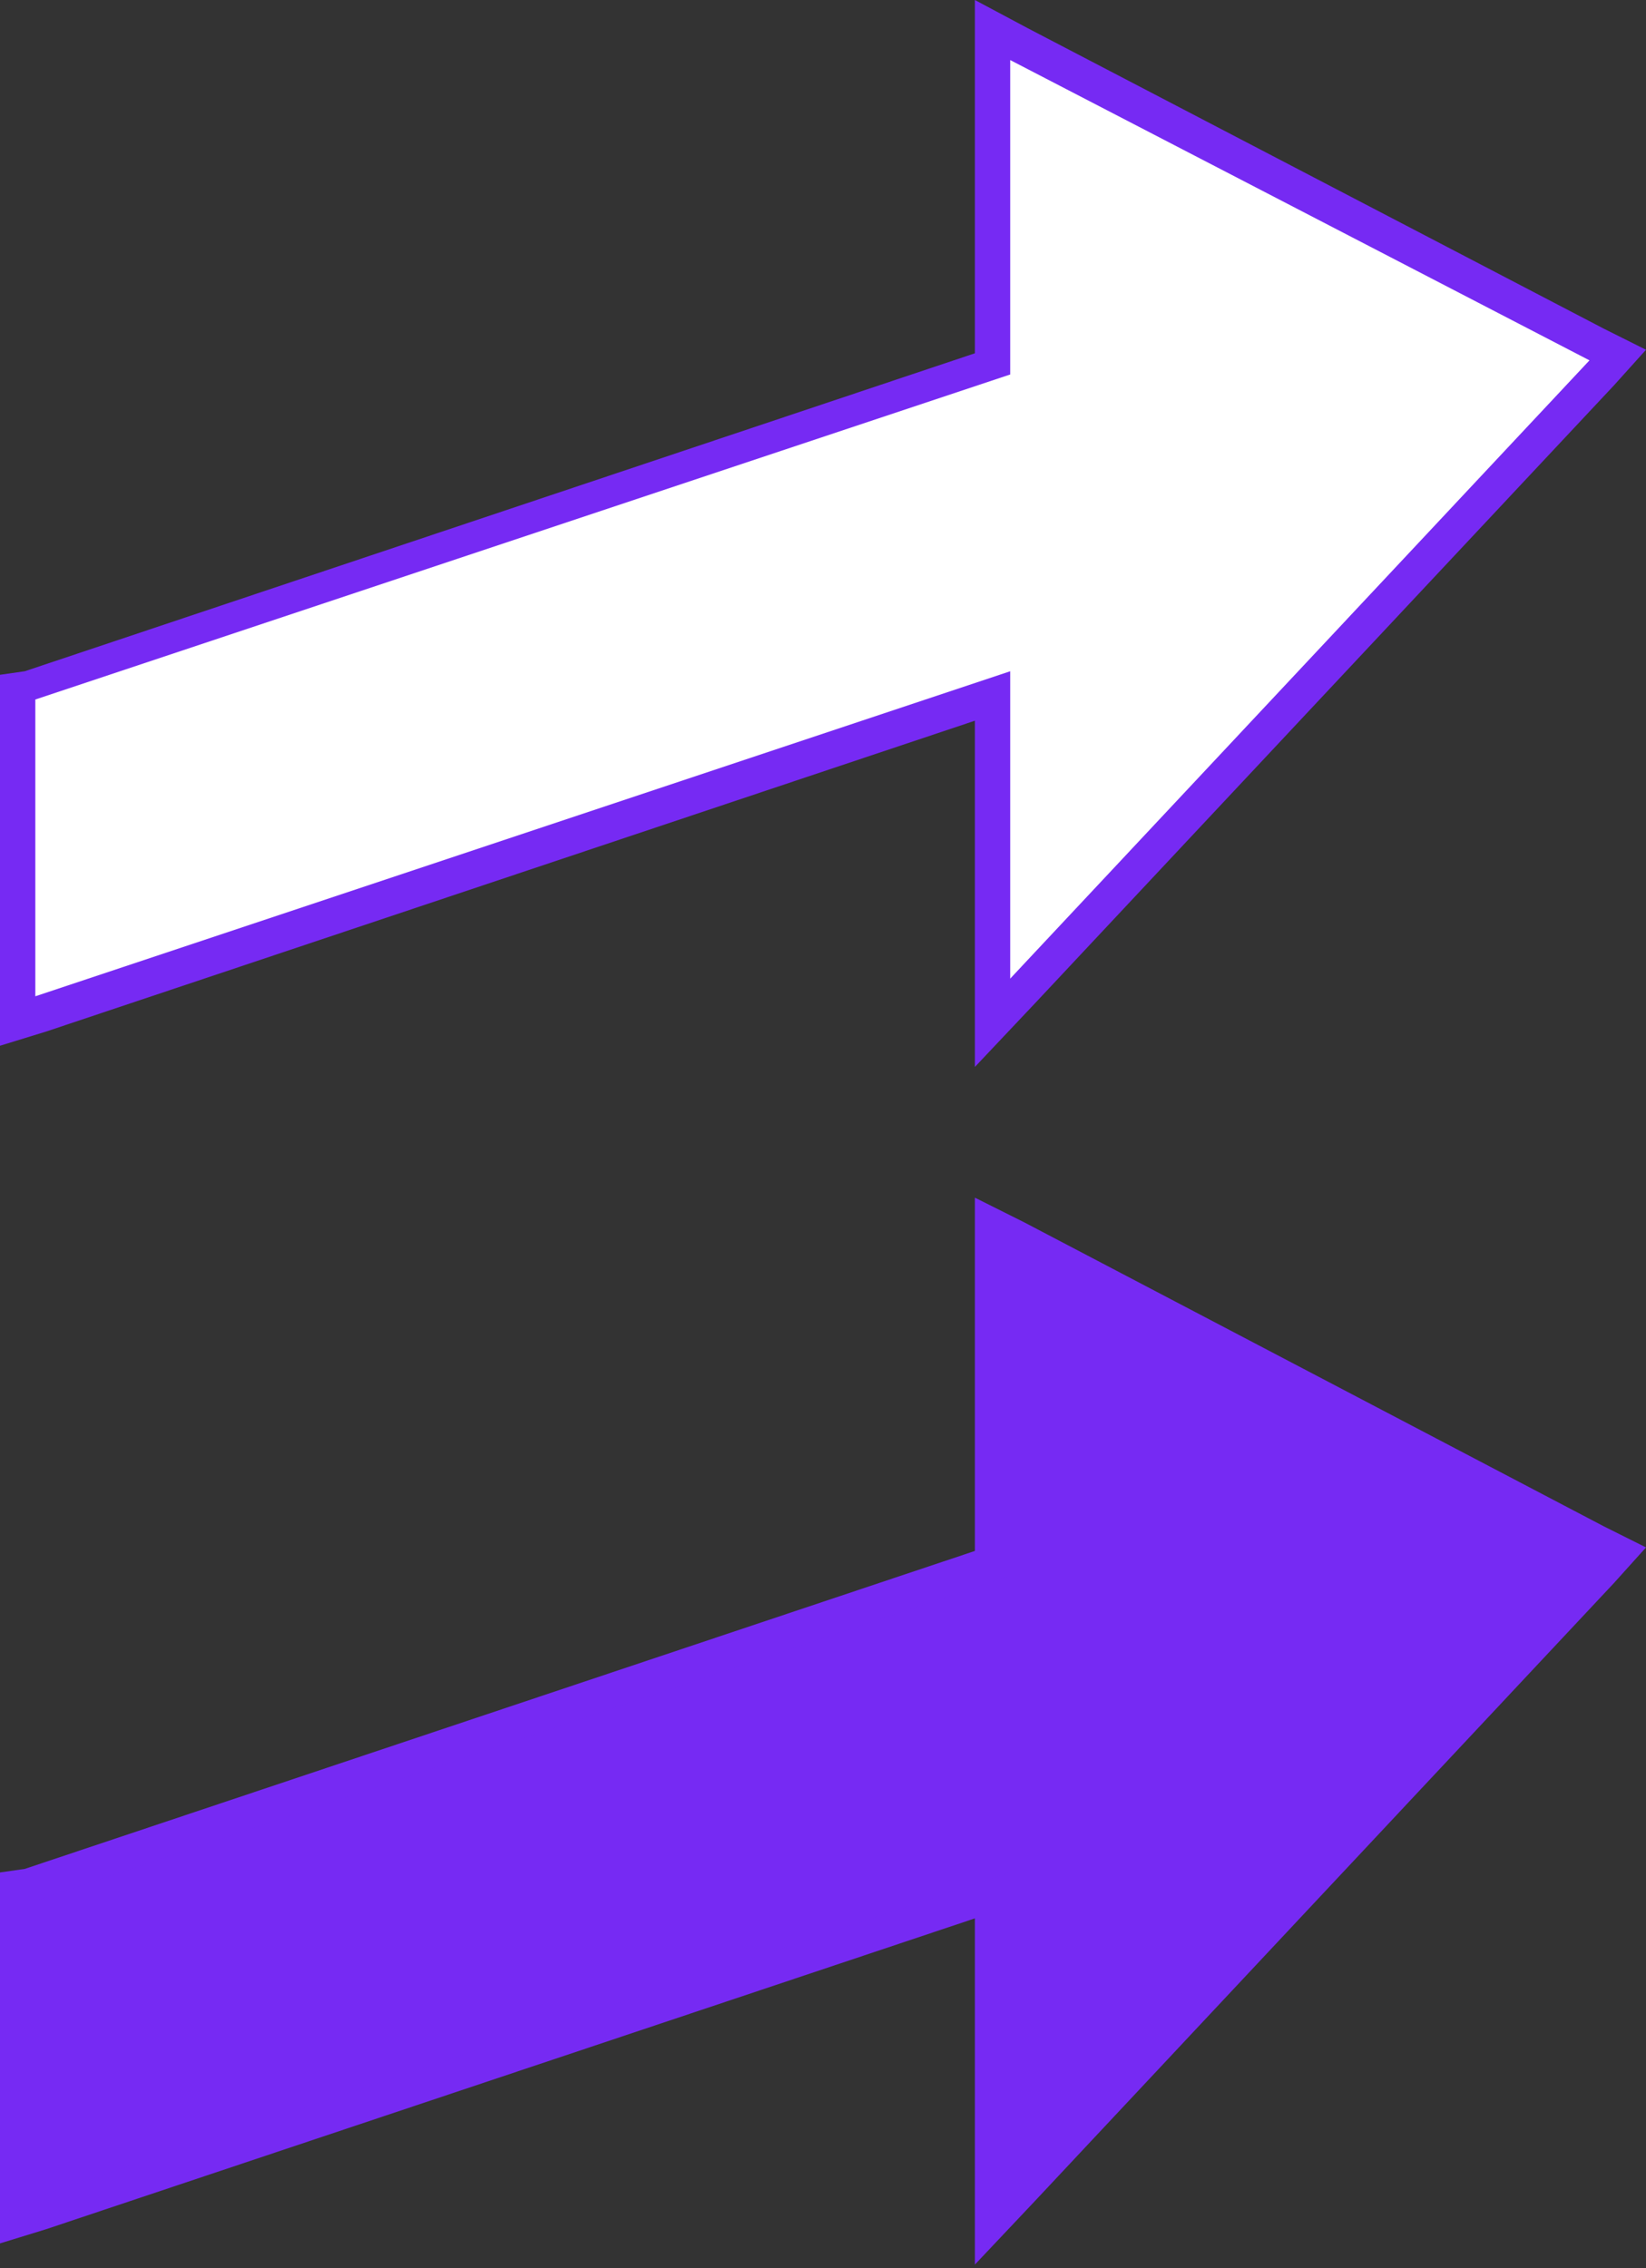 <!-- Generator: Adobe Illustrator 19.2.0, SVG Export Plug-In  -->
<svg version="1.0"
	 xmlns="http://www.w3.org/2000/svg" xmlns:xlink="http://www.w3.org/1999/xlink" xmlns:a="http://ns.adobe.com/AdobeSVGViewerExtensions/3.0/"
	 x="0px" y="0px" width="46.6px" height="64.2px" viewBox="0 0 46.6 64.2" style="enable-background:new 0 0 46.6 64.2;"
	 xml:space="preserve">
<rect x="0" y="0" width="46.6" height="64.2" fill="#333333" stroke="none"/>
<style type="text/css">
	.st0{fill:#FFFFFF;}
	.st1{fill:#762AF3;}
</style>
<defs>
</defs>
<g>
	<polygon class="st0" points="28.1,19.7 0.5,28.9 0.5,19.5 28.1,10.3 28.1,0.8 45.8,10.1 28.1,29 	"/>
	<g>
		<path class="st1" d="M28.6,1.7L45,10.2L28.6,27.7V19L1,28.2l0-8.4l27.6-9.2V1.7 M27.6,0v1.7v8.3l-26.9,9L0,19.1l0,0.7l0,8.4l0,1.4
			l1.3-0.4l26.3-8.8v7.3v2.5l1.7-1.8l16.4-17.5l0.9-1l-1.2-0.6L29.1,0.8L27.6,0L27.6,0z"/>
	</g>
</g>
<g>
	<polygon class="st1" points="28.1,53.6 0.5,62.8 0.5,53.4 28.1,44.2 28.1,34.7 45.8,44 28.1,62.9 	"/>
	<g>
		<path class="st1" d="M28.6,35.6L45,44.2L28.6,61.6V53L1,62.2l0-8.4l27.6-9.2V35.6 M27.6,33.9v1.7v8.3l-26.9,9L0,53l0,0.7l0,8.4
			l0,1.4l1.3-0.4l26.3-8.8v7.3v2.5l1.7-1.8l16.4-17.5l0.9-1l-1.2-0.6l-16.4-8.6L27.6,33.9L27.6,33.9z"/>
	</g>
</g>
</svg>
